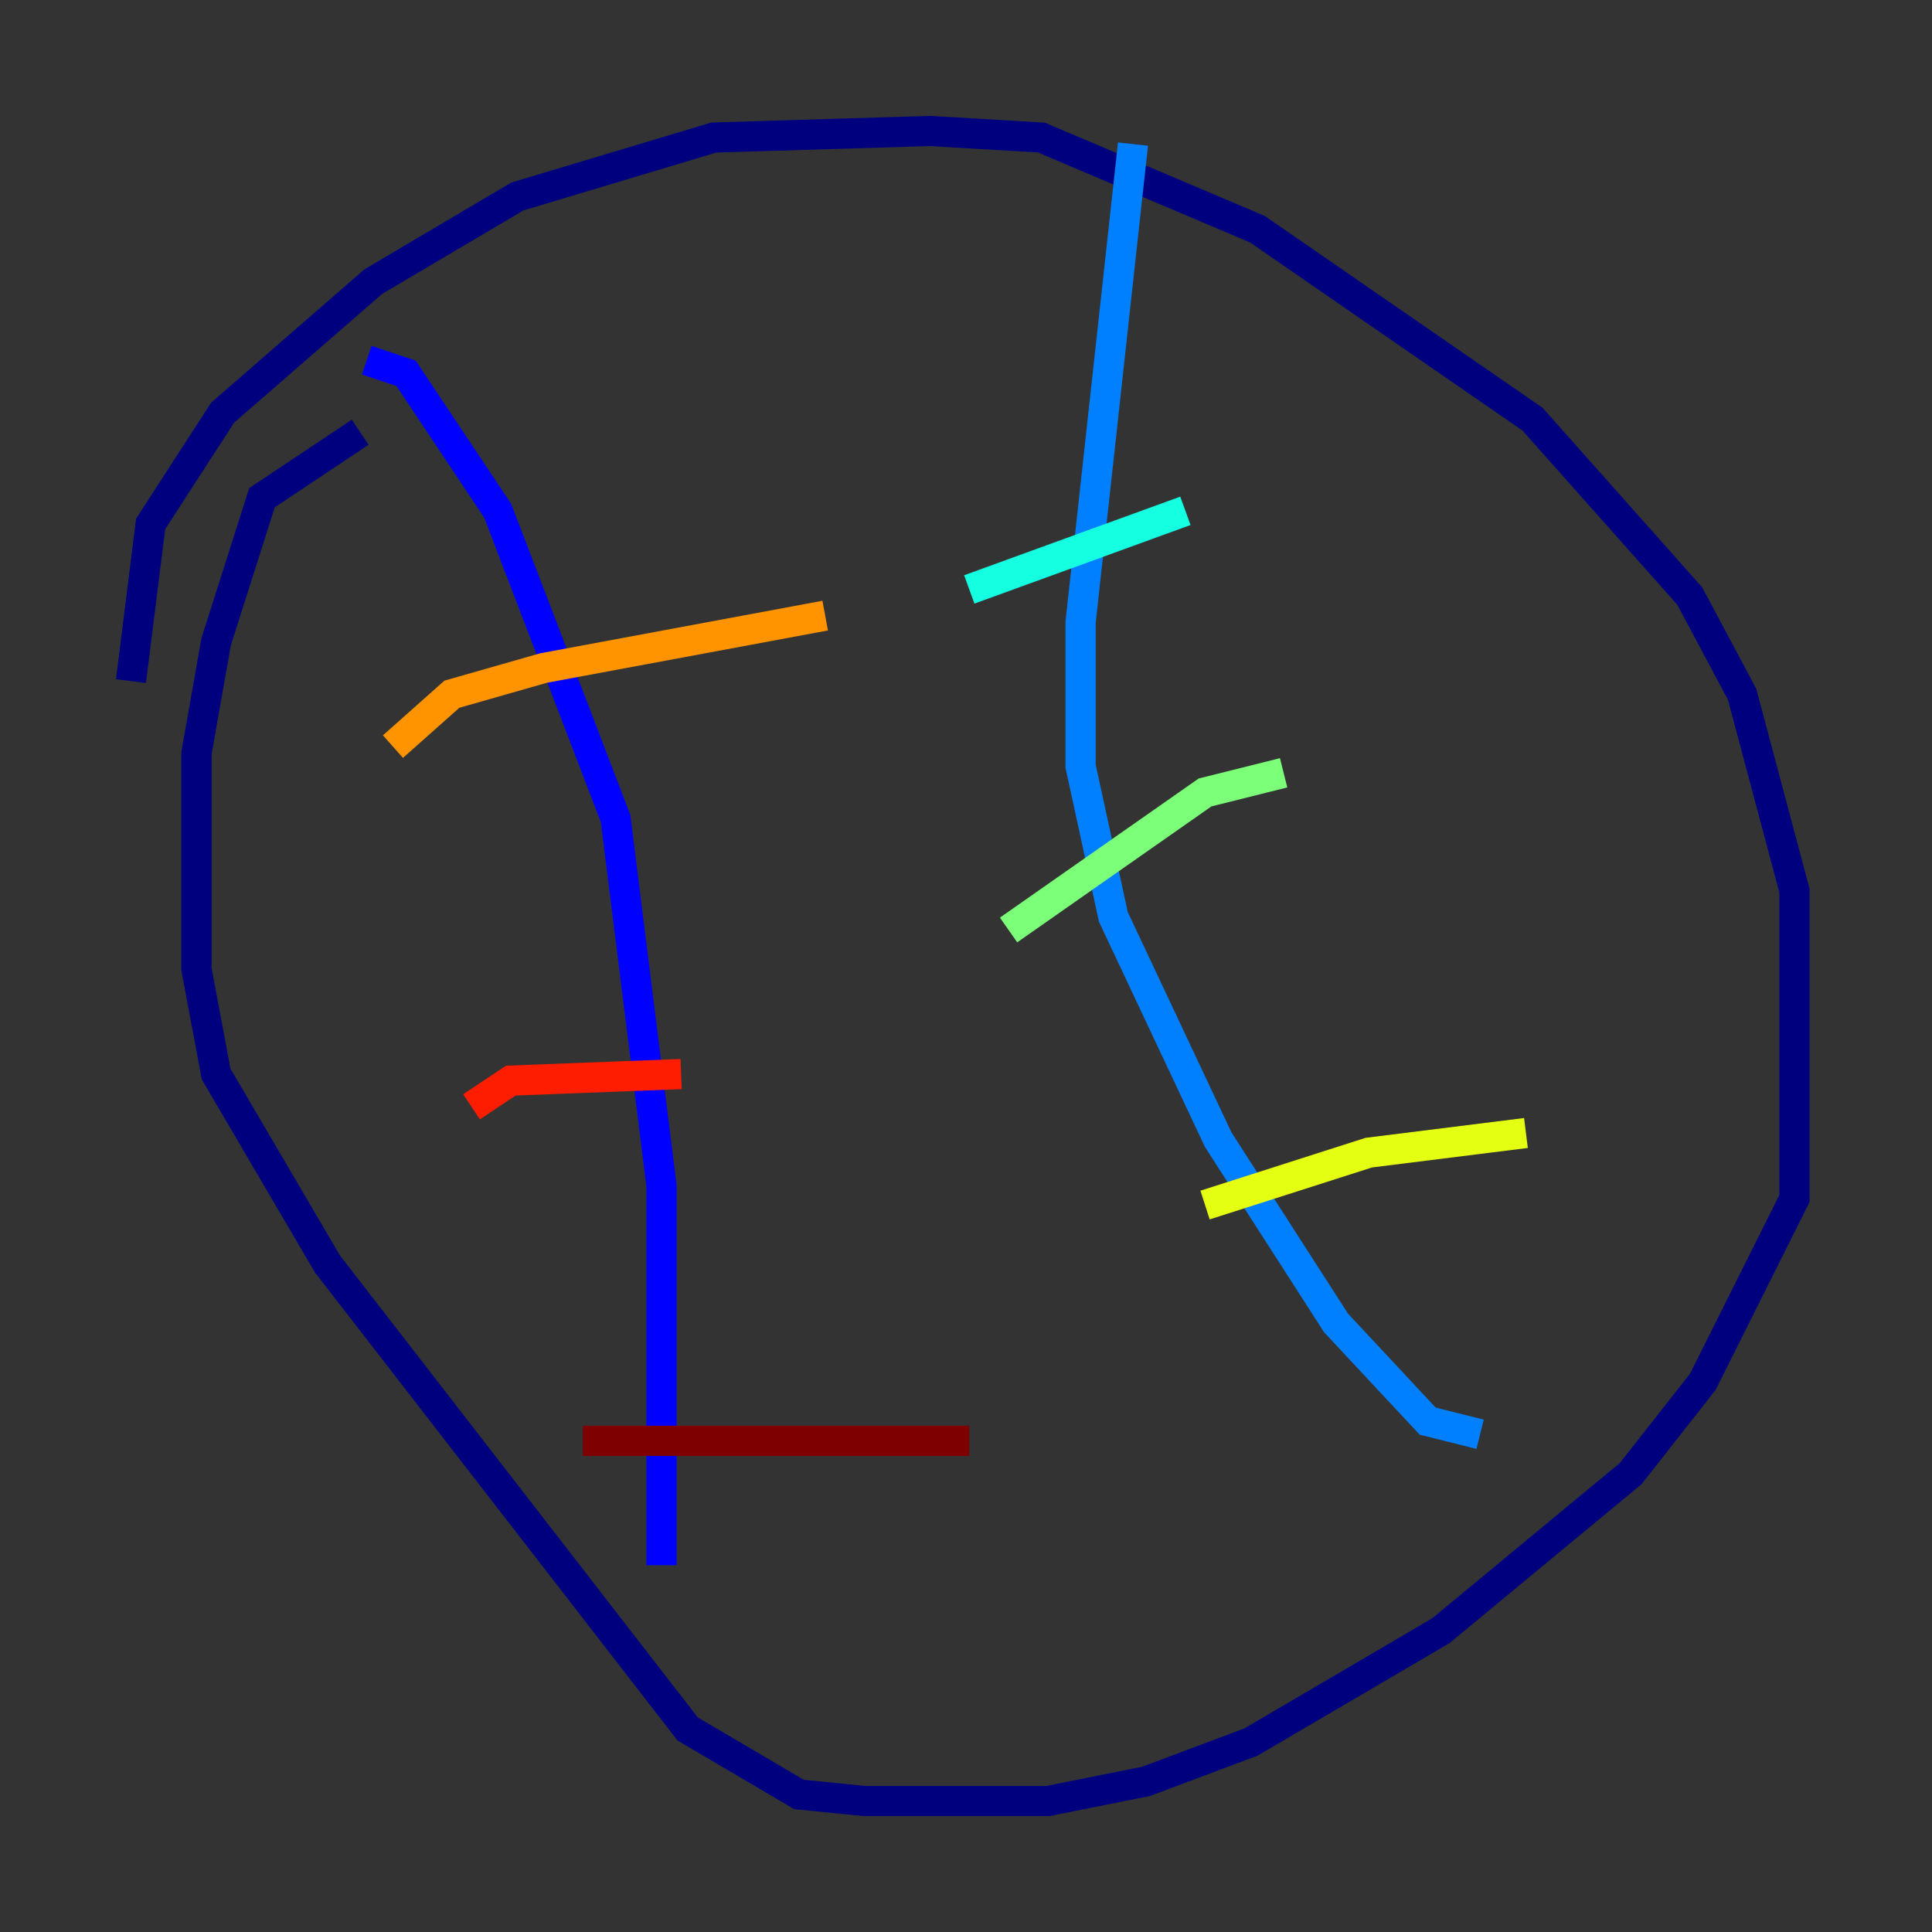 <?xml version="1.0" encoding="utf-8" ?>
<svg baseProfile="tiny" height="128" version="1.2" viewBox="0,0,128,128" width="128" xmlns="http://www.w3.org/2000/svg" xmlns:ev="http://www.w3.org/2001/xml-events" xmlns:xlink="http://www.w3.org/1999/xlink"><rect x="0" y="0" width="128" height="128" fill="#333333" stroke="none"/><defs /><polyline fill="none" points="8.678,45.125 9.98,34.712 14.752,27.336 24.732,18.658 34.278,13.017 47.295,9.112 61.614,8.678 68.99,9.112 83.308,15.186 101.532,27.77 111.946,39.485 115.417,45.993 118.888,59.01 118.888,79.403 112.814,91.552 108.041,97.627 95.458,108.041 82.875,115.417 75.932,118.02 69.424,119.322 57.275,119.322 52.936,118.888 45.559,114.549 21.695,83.742 14.319,71.159 13.017,64.217 13.017,49.898 14.319,42.522 17.356,32.976 23.864,28.637" stroke="#00007f" stroke-width="2" /><polyline fill="none" points="24.298,23.864 26.902,24.732 32.976,33.844 40.786,54.237 43.824,78.536 43.824,103.702" stroke="#0000ff" stroke-width="2" /><polyline fill="none" points="75.064,9.546 71.593,41.22 71.593,50.766 73.763,60.746 80.705,75.498 88.515,87.647 94.59,94.156 98.061,95.024" stroke="#0080ff" stroke-width="2" /><polyline fill="none" points="64.217,39.051 78.536,33.844" stroke="#15ffe1" stroke-width="2" /><polyline fill="none" points="66.82,61.614 79.837,52.502 85.044,51.2" stroke="#7cff79" stroke-width="2" /><polyline fill="none" points="79.837,79.837 90.685,76.366 101.098,75.064" stroke="#e4ff12" stroke-width="2" /><polyline fill="none" points="26.034,49.464 29.939,45.993 36.014,44.258 54.671,40.786" stroke="#ff9400" stroke-width="2" /><polyline fill="none" points="31.241,73.329 33.844,71.593 45.125,71.159" stroke="#ff1d00" stroke-width="2" /><polyline fill="none" points="38.617,95.458 64.217,95.458" stroke="#7f0000" stroke-width="2" /></svg>